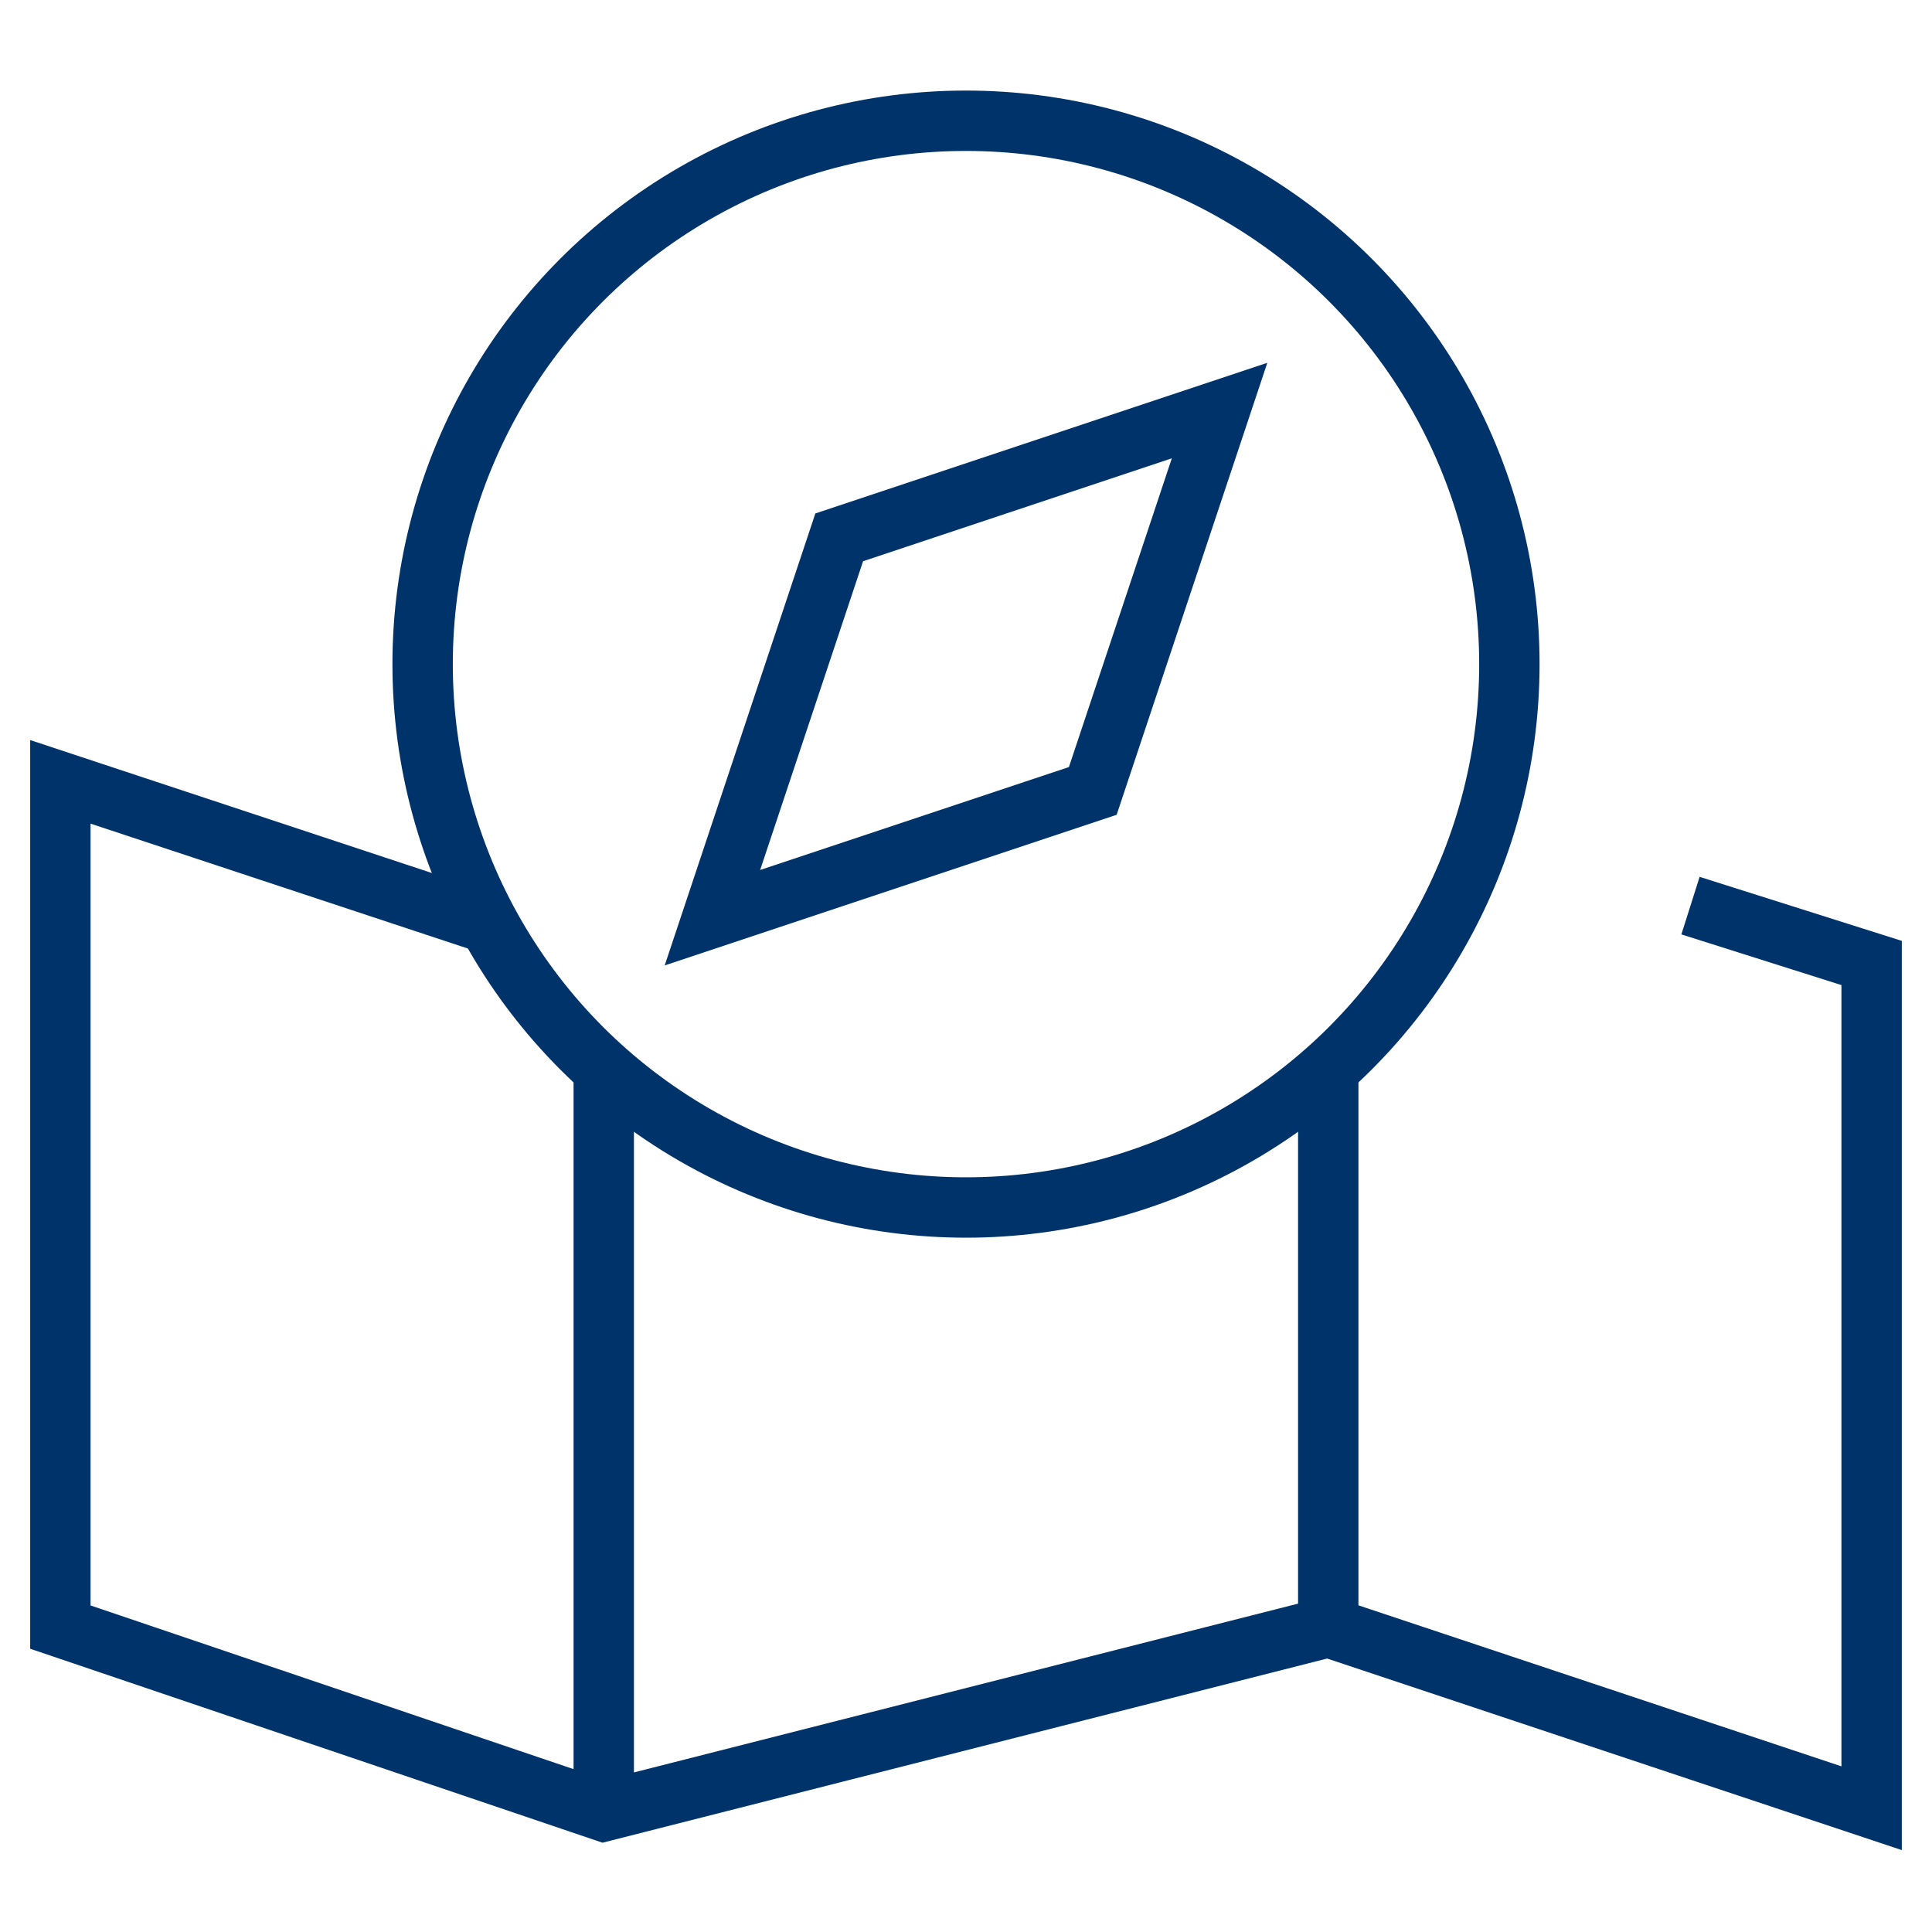 <?xml version="1.0" encoding="UTF-8"?>
<svg xmlns="http://www.w3.org/2000/svg" aria-describedby="desc" aria-labelledby="title" viewBox="0 0 64 64"><path fill="none" stroke="#003369" stroke-miterlimit="10" stroke-width="2" d="M16.2 30.6L2 25.9v28L20 60l24-6.1 18 6v-28L56 30m-36 5.4V60m24-24.6v18.5" data-name="layer2" style="stroke: #003369;"/><path fill="none" stroke="#003369" stroke-miterlimit="10" stroke-width="2" d="M23.6 30.4l4.2-12.6 12.6-4.2-4.2 12.6-12.6 4.2z" data-name="layer1" style="stroke: #003369;"/><circle cx="32" cy="22" r="18" fill="none" stroke="#003369" stroke-miterlimit="10" stroke-width="2" data-name="layer1" style="stroke: #003369;"/></svg>
